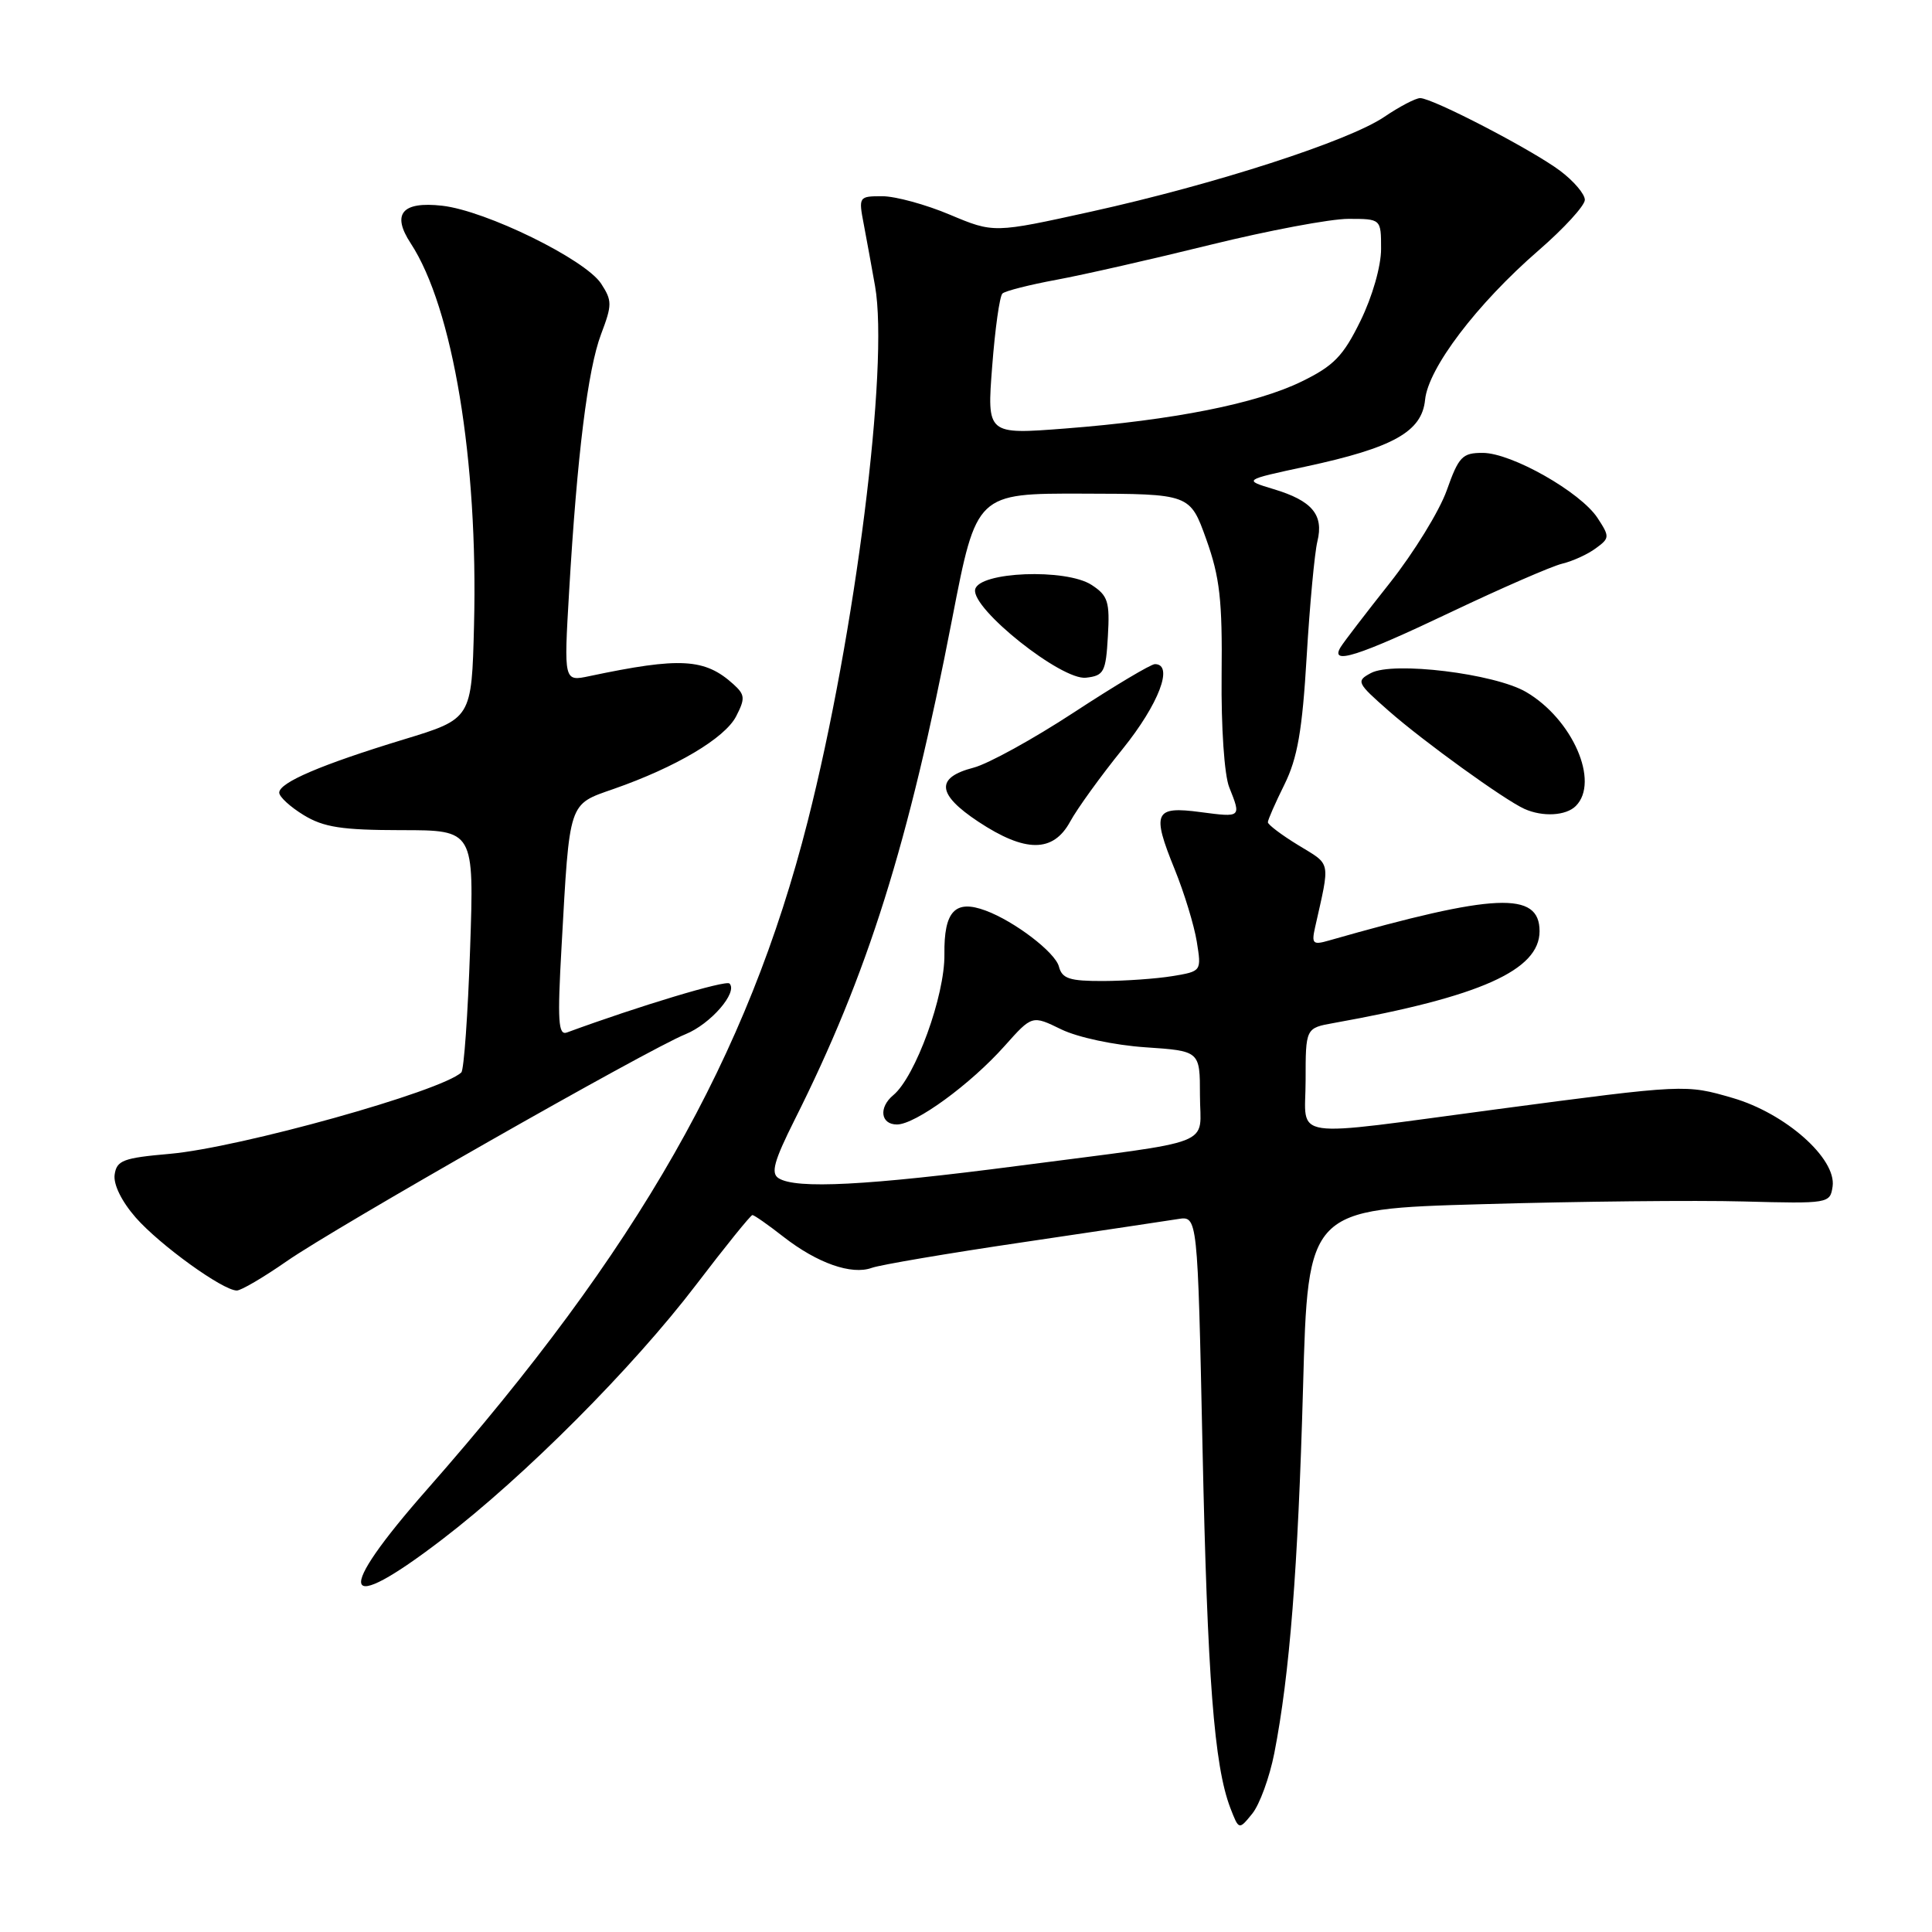 <?xml version="1.0" encoding="UTF-8" standalone="no"?>
<!DOCTYPE svg PUBLIC "-//W3C//DTD SVG 1.1//EN" "http://www.w3.org/Graphics/SVG/1.1/DTD/svg11.dtd" >
<svg xmlns="http://www.w3.org/2000/svg" xmlns:xlink="http://www.w3.org/1999/xlink" version="1.1" viewBox="0 0 256 256">
 <g >
 <path fill="currentColor"
d=" M 168.85 232.32 C 170.89 221.86 171.99 207.89 172.66 183.86 C 173.31 160.21 173.31 160.21 196.41 159.56 C 209.11 159.19 224.68 159.03 231.00 159.20 C 242.33 159.50 242.50 159.47 242.83 157.21 C 243.35 153.51 236.58 147.52 229.60 145.49 C 223.35 143.67 223.31 143.67 198.50 146.96 C 170.21 150.72 173.00 151.13 173.00 143.18 C 173.00 136.22 173.00 136.22 176.75 135.55 C 196.13 132.08 204.00 128.56 204.00 123.39 C 204.00 118.07 198.13 118.33 176.10 124.62 C 173.97 125.24 173.77 125.05 174.25 122.90 C 176.27 113.90 176.43 114.68 172.06 112.01 C 169.83 110.65 168.00 109.27 168.00 108.95 C 168.00 108.63 168.99 106.38 170.20 103.94 C 171.92 100.45 172.56 96.82 173.14 87.00 C 173.55 80.12 174.19 73.26 174.56 71.74 C 175.43 68.21 173.86 66.34 168.75 64.81 C 164.74 63.60 164.74 63.60 173.02 61.82 C 184.62 59.33 188.41 57.20 188.83 52.98 C 189.24 48.78 195.69 40.28 203.87 33.18 C 207.24 30.26 210.00 27.24 210.00 26.48 C 210.00 25.72 208.54 24.00 206.75 22.65 C 203.07 19.88 189.83 13.00 188.18 13.00 C 187.58 13.00 185.44 14.12 183.42 15.49 C 178.68 18.70 160.99 24.42 144.59 28.04 C 131.68 30.89 131.68 30.89 125.87 28.45 C 122.68 27.10 118.64 26.00 116.90 26.00 C 113.79 26.00 113.75 26.06 114.46 29.75 C 114.85 31.81 115.52 35.48 115.95 37.91 C 117.81 48.44 113.34 83.98 107.02 108.84 C 99.08 140.10 84.60 165.51 56.63 197.31 C 44.19 211.44 45.06 214.35 58.62 203.96 C 69.54 195.60 83.84 181.25 92.23 170.25 C 96.11 165.16 99.47 161.00 99.70 161.00 C 99.93 161.00 101.78 162.29 103.81 163.88 C 108.30 167.38 112.83 168.97 115.51 168.00 C 116.60 167.60 125.60 166.07 135.50 164.61 C 145.40 163.14 154.67 161.76 156.09 161.53 C 158.69 161.11 158.69 161.11 159.34 191.81 C 159.99 222.40 160.88 233.94 163.02 239.55 C 164.16 242.50 164.16 242.50 165.93 240.32 C 166.91 239.11 168.22 235.51 168.85 232.32 Z  M 37.96 167.14 C 44.36 162.67 85.88 139.03 90.83 137.04 C 94.16 135.69 97.81 131.48 96.66 130.32 C 96.17 129.84 84.69 133.29 75.12 136.81 C 73.97 137.23 73.85 135.31 74.41 125.41 C 75.49 106.01 75.28 106.65 81.31 104.54 C 89.56 101.66 96.04 97.82 97.54 94.92 C 98.76 92.55 98.72 92.06 97.19 90.67 C 93.39 87.23 90.15 87.05 78.10 89.59 C 74.71 90.31 74.71 90.31 75.41 78.40 C 76.47 60.31 77.88 48.95 79.65 44.27 C 81.12 40.39 81.12 39.84 79.65 37.58 C 77.53 34.36 64.38 27.91 58.59 27.26 C 53.27 26.66 51.86 28.34 54.42 32.24 C 60.01 40.77 63.37 61.03 62.81 82.87 C 62.50 95.24 62.50 95.24 53.50 97.98 C 42.57 101.31 37.00 103.69 37.00 105.03 C 37.00 105.58 38.46 106.92 40.25 108.01 C 42.90 109.62 45.29 109.99 53.17 110.00 C 62.83 110.00 62.83 110.00 62.29 125.75 C 62.00 134.41 61.47 141.77 61.13 142.10 C 58.50 144.61 31.78 152.07 22.50 152.89 C 16.33 153.43 15.46 153.75 15.19 155.65 C 15.01 156.95 16.12 159.20 17.99 161.34 C 21.18 164.97 29.53 171.00 31.38 171.00 C 31.95 171.00 34.91 169.26 37.96 167.14 Z  M 208.80 106.80 C 212.00 103.60 208.37 95.29 202.21 91.69 C 198.03 89.25 184.59 87.61 181.66 89.18 C 179.66 90.25 179.77 90.47 184.04 94.22 C 188.64 98.26 199.33 105.98 201.99 107.18 C 204.41 108.27 207.50 108.10 208.80 106.80 Z  M 192.19 81.14 C 198.96 77.92 205.62 75.02 207.00 74.69 C 208.38 74.36 210.38 73.45 211.44 72.66 C 213.30 71.31 213.31 71.12 211.68 68.63 C 209.43 65.20 200.30 60.02 196.48 60.01 C 193.77 60.00 193.29 60.49 191.70 64.98 C 190.73 67.71 187.34 73.22 184.17 77.23 C 181.00 81.23 178.06 85.06 177.64 85.75 C 176.17 88.17 179.90 86.99 192.19 81.14 Z  M 103.17 156.12 C 102.11 155.46 102.56 153.84 105.29 148.39 C 114.99 129.06 120.38 111.91 126.18 81.93 C 129.39 65.37 129.39 65.37 143.53 65.41 C 157.68 65.44 157.68 65.44 159.84 71.47 C 161.63 76.48 161.98 79.52 161.87 89.50 C 161.80 96.35 162.23 102.71 162.88 104.32 C 164.48 108.33 164.49 108.32 159.09 107.61 C 152.97 106.79 152.58 107.63 155.64 115.16 C 156.91 118.28 158.23 122.61 158.58 124.77 C 159.21 128.70 159.21 128.70 155.35 129.34 C 153.23 129.69 149.10 129.98 146.16 129.99 C 141.71 130.00 140.73 129.68 140.31 128.07 C 139.82 126.19 134.44 122.08 130.61 120.66 C 126.56 119.15 125.07 120.73 125.14 126.45 C 125.21 131.92 121.30 142.67 118.37 145.11 C 116.40 146.74 116.68 149.00 118.85 149.00 C 121.29 149.00 128.59 143.68 133.13 138.58 C 136.76 134.51 136.76 134.51 140.63 136.40 C 142.82 137.46 147.65 138.49 151.75 138.77 C 159.00 139.26 159.00 139.26 159.00 145.11 C 159.00 152.04 161.69 150.99 135.00 154.47 C 114.84 157.10 105.47 157.58 103.17 156.12 Z  M 141.80 108.87 C 142.73 107.16 145.86 102.82 148.75 99.25 C 153.55 93.30 155.57 88.00 153.03 88.00 C 152.50 88.00 147.67 90.88 142.28 94.41 C 136.90 97.93 130.93 101.22 129.00 101.72 C 123.94 103.03 124.13 105.23 129.62 108.87 C 135.86 113.00 139.55 113.00 141.80 108.87 Z  M 146.80 84.31 C 147.07 79.73 146.81 78.92 144.65 77.51 C 141.26 75.29 129.66 75.75 129.21 78.12 C 128.73 80.68 140.67 90.18 143.90 89.80 C 146.28 89.53 146.53 89.06 146.80 84.31 Z  M 131.47 48.54 C 131.85 43.57 132.46 39.22 132.83 38.89 C 133.20 38.55 136.43 37.73 140.00 37.07 C 143.57 36.41 152.76 34.32 160.41 32.43 C 168.06 30.55 176.27 29.00 178.66 29.00 C 183.00 29.00 183.00 29.00 183.00 32.98 C 183.00 35.28 181.85 39.29 180.27 42.52 C 177.98 47.19 176.74 48.47 172.48 50.55 C 166.50 53.48 155.48 55.67 141.14 56.78 C 130.77 57.58 130.77 57.58 131.47 48.54 Z "/>
</g>
</svg>